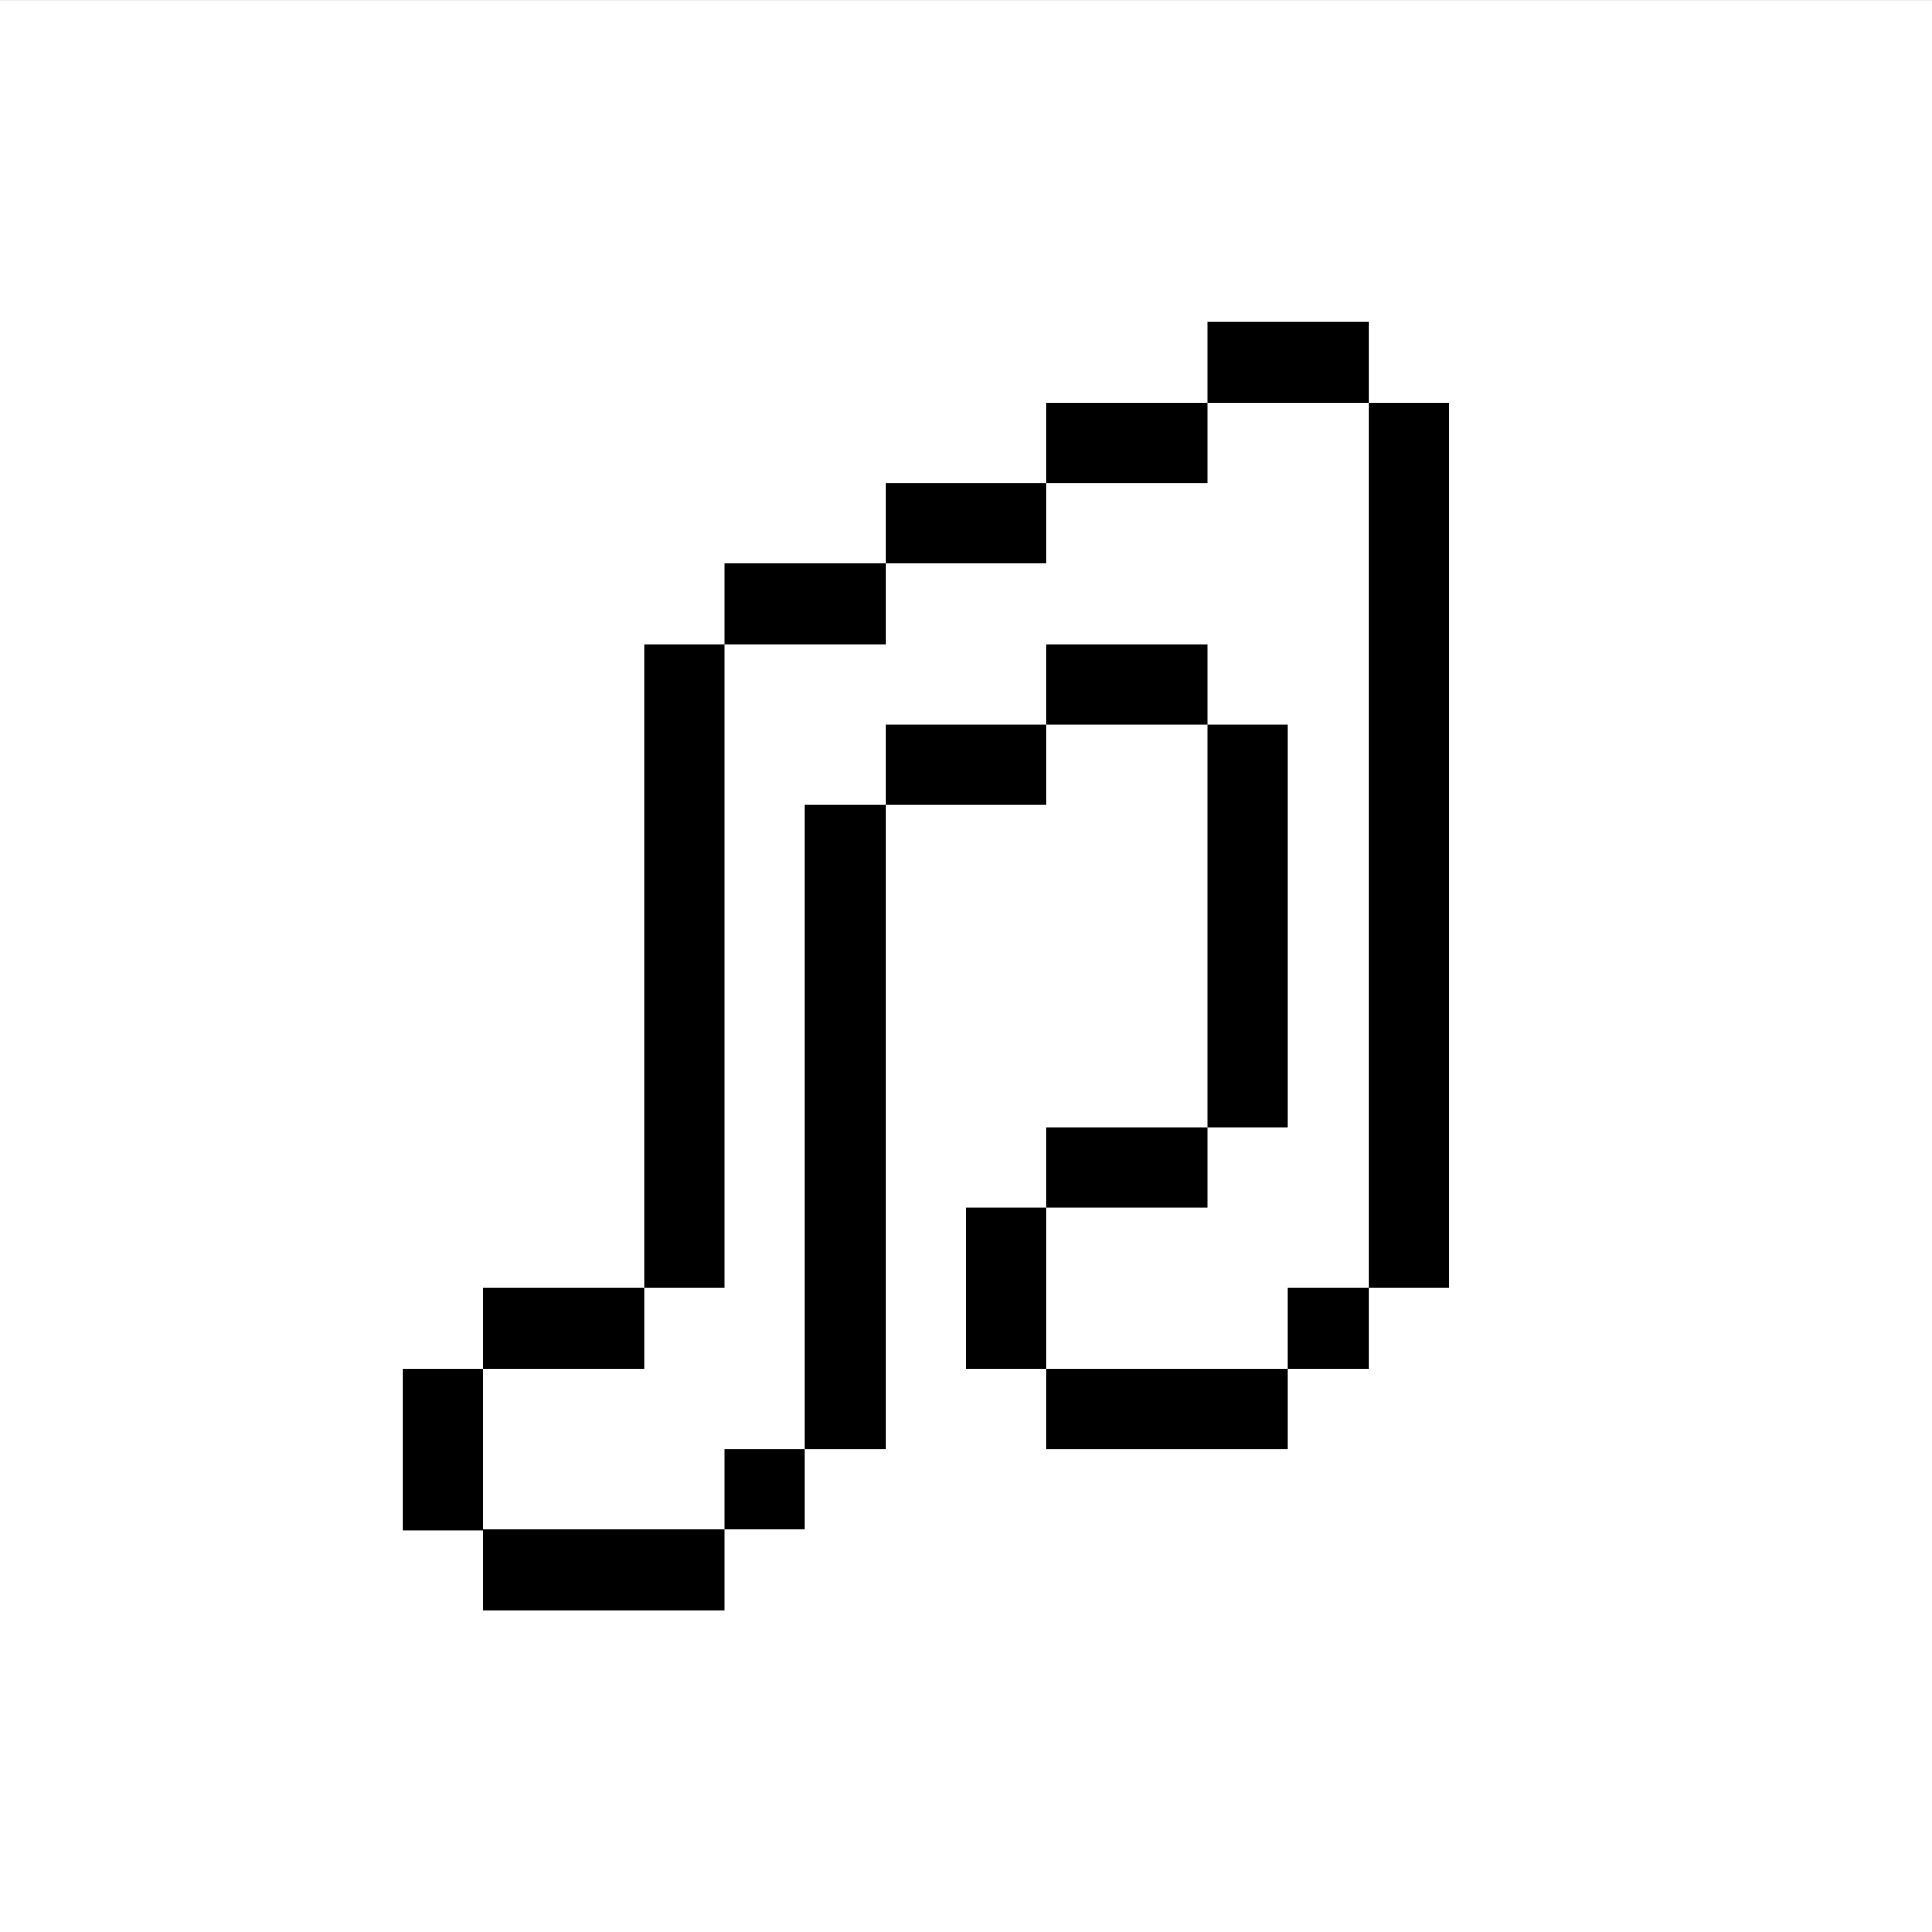 <svg width="24" height="24" viewBox="0 0 24 24" fill="none" xmlns="http://www.w3.org/2000/svg">
<rect x="0" y="0" width="24" height="24" fill="#808080" stroke="none"/>
<rect width="24" height="24" transform="translate(0 0.001)" fill="white"/>
<path fill-rule="evenodd" clip-rule="evenodd" d="M6 20.001H9V19.001H10V18.001H11V10.001H13V9.001H15V14.001H13V15.001H12V17.001H13V18.001H16V17.001H17V16.001H18V5.001H17V4.001H15V5.001H13V6.001H11V7.001H9V8.001H8V16.001H6V17.001L5 17.001L5 19.012L6 19.012V20.001ZM6 17.001V19.001H9V18.001H10V10.001H11V9.001H13V8.001H15V9.001H16V14.001H15V15.001H13V17.001H16V16.001H17V5.001H15V6.001H13V7.001H11V8.001H9V16.001H8V17.001H6Z" fill="black"/>
</svg>
